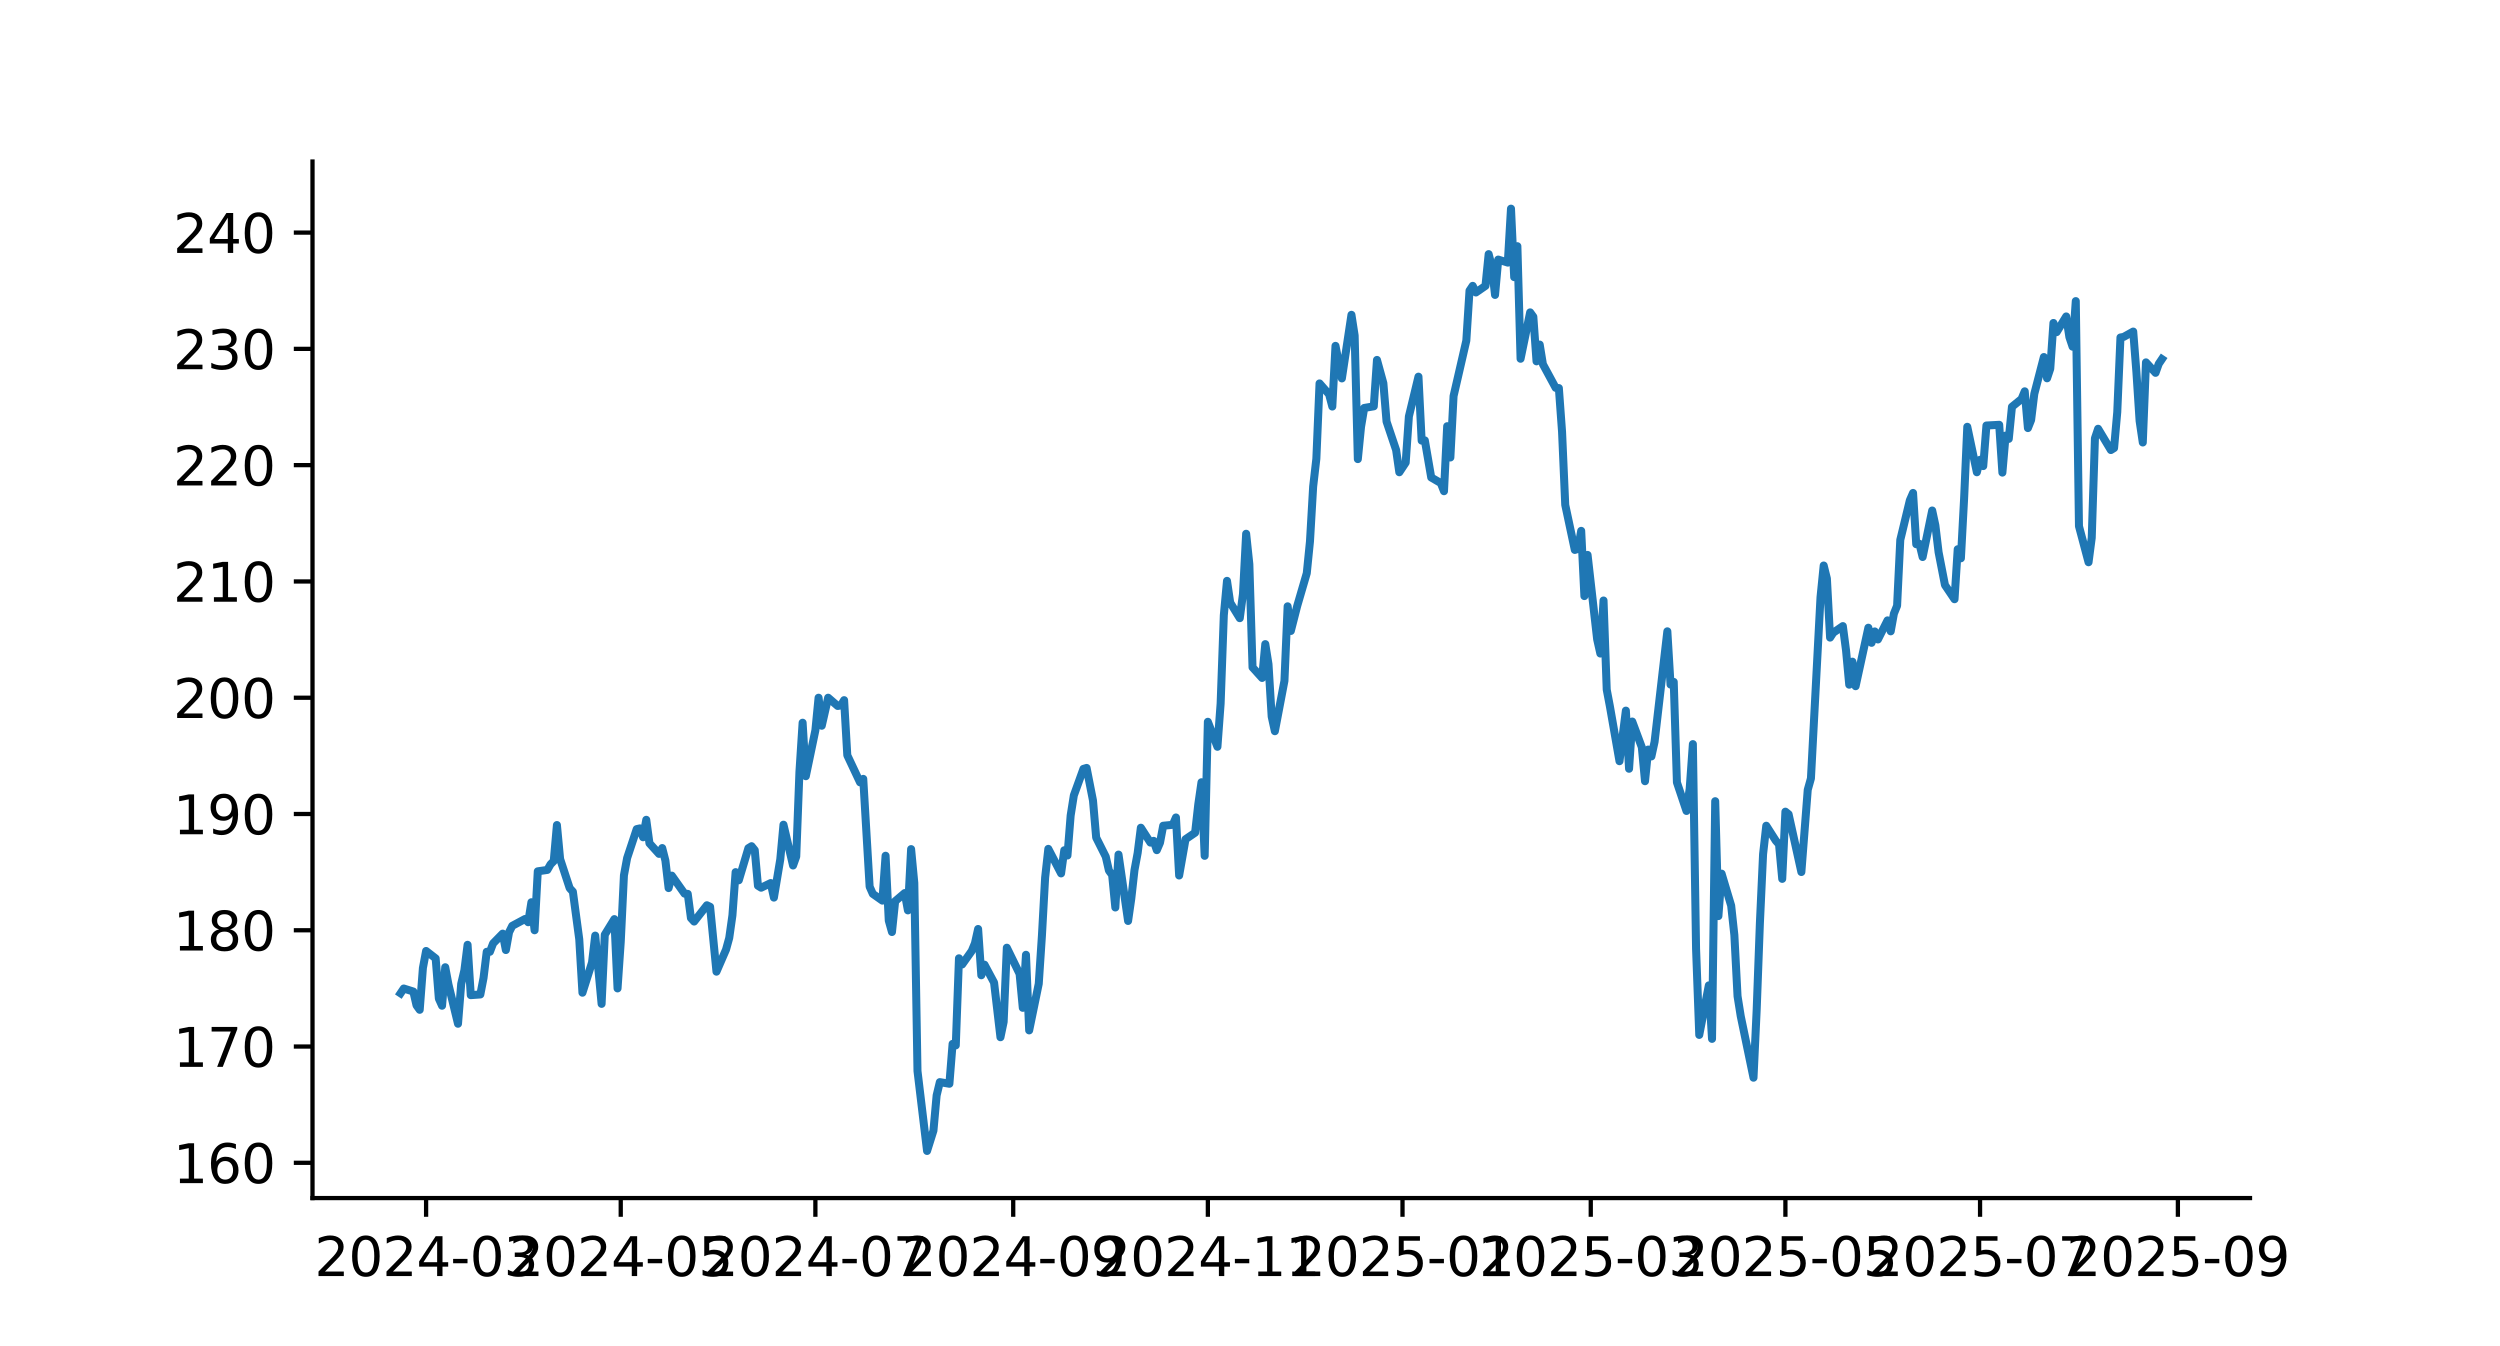 <?xml version="1.0" encoding="utf-8" standalone="no"?>
<!DOCTYPE svg PUBLIC "-//W3C//DTD SVG 1.1//EN"
  "http://www.w3.org/Graphics/SVG/1.1/DTD/svg11.dtd">
<svg xmlns:xlink="http://www.w3.org/1999/xlink" width="468pt" height="252pt" viewBox="0 0 468 252" xmlns="http://www.w3.org/2000/svg" version="1.1">
 <defs>
  <style type="text/css">*{stroke-linejoin: round; stroke-linecap: butt}</style>
 </defs>
 <g id="figure_1">
  <g id="patch_1">
   <path d="M 0 252 
L 468 252 
L 468 0 
L 0 0 
z
" style="fill: #ffffff"/>
  </g>
  <g id="axes_1">
   <g id="patch_2">
    <path d="M 58.5 224.28 
L 421.2 224.28 
L 421.2 30.24 
L 58.5 30.24 
z
" style="fill: #ffffff"/>
   </g>
   <g id="matplotlib.axis_1">
    <g id="xtick_1">
     <g id="line2d_1">
      <defs>
       <path id="m1497fd2366" d="M 0 0 
L 0 3.5 
" style="stroke: #000000; stroke-width: 0.8"/>
      </defs>
      <g>
       <use xlink:href="#m1497fd2366" x="79.765" y="224.28" style="stroke: #000000; stroke-width: 0.8"/>
      </g>
     </g>
     <g id="text_1">
      <!-- 2024-03 -->
      <g transform="translate(58.874 238.878) scale(0.1 -0.1)">
       <defs>
        <path id="DejaVuSans-32" d="M 1228 531 
L 3431 531 
L 3431 0 
L 469 0 
L 469 531 
Q 828 903 1448 1529 
Q 2069 2156 2228 2338 
Q 2531 2678 2651 2914 
Q 2772 3150 2772 3378 
Q 2772 3750 2511 3984 
Q 2250 4219 1831 4219 
Q 1534 4219 1204 4116 
Q 875 4013 500 3803 
L 500 4441 
Q 881 4594 1212 4672 
Q 1544 4750 1819 4750 
Q 2544 4750 2975 4387 
Q 3406 4025 3406 3419 
Q 3406 3131 3298 2873 
Q 3191 2616 2906 2266 
Q 2828 2175 2409 1742 
Q 1991 1309 1228 531 
z
" transform="scale(0.016)"/>
        <path id="DejaVuSans-30" d="M 2034 4250 
Q 1547 4250 1301 3770 
Q 1056 3291 1056 2328 
Q 1056 1369 1301 889 
Q 1547 409 2034 409 
Q 2525 409 2770 889 
Q 3016 1369 3016 2328 
Q 3016 3291 2770 3770 
Q 2525 4250 2034 4250 
z
M 2034 4750 
Q 2819 4750 3233 4129 
Q 3647 3509 3647 2328 
Q 3647 1150 3233 529 
Q 2819 -91 2034 -91 
Q 1250 -91 836 529 
Q 422 1150 422 2328 
Q 422 3509 836 4129 
Q 1250 4750 2034 4750 
z
" transform="scale(0.016)"/>
        <path id="DejaVuSans-34" d="M 2419 4116 
L 825 1625 
L 2419 1625 
L 2419 4116 
z
M 2253 4666 
L 3047 4666 
L 3047 1625 
L 3713 1625 
L 3713 1100 
L 3047 1100 
L 3047 0 
L 2419 0 
L 2419 1100 
L 313 1100 
L 313 1709 
L 2253 4666 
z
" transform="scale(0.016)"/>
        <path id="DejaVuSans-2d" d="M 313 2009 
L 1997 2009 
L 1997 1497 
L 313 1497 
L 313 2009 
z
" transform="scale(0.016)"/>
        <path id="DejaVuSans-33" d="M 2597 2516 
Q 3050 2419 3304 2112 
Q 3559 1806 3559 1356 
Q 3559 666 3084 287 
Q 2609 -91 1734 -91 
Q 1441 -91 1130 -33 
Q 819 25 488 141 
L 488 750 
Q 750 597 1062 519 
Q 1375 441 1716 441 
Q 2309 441 2620 675 
Q 2931 909 2931 1356 
Q 2931 1769 2642 2001 
Q 2353 2234 1838 2234 
L 1294 2234 
L 1294 2753 
L 1863 2753 
Q 2328 2753 2575 2939 
Q 2822 3125 2822 3475 
Q 2822 3834 2567 4026 
Q 2313 4219 1838 4219 
Q 1578 4219 1281 4162 
Q 984 4106 628 3988 
L 628 4550 
Q 988 4650 1302 4700 
Q 1616 4750 1894 4750 
Q 2613 4750 3031 4423 
Q 3450 4097 3450 3541 
Q 3450 3153 3228 2886 
Q 3006 2619 2597 2516 
z
" transform="scale(0.016)"/>
       </defs>
       <use xlink:href="#DejaVuSans-32"/>
       <use xlink:href="#DejaVuSans-30" transform="translate(63.623 0)"/>
       <use xlink:href="#DejaVuSans-32" transform="translate(127.246 0)"/>
       <use xlink:href="#DejaVuSans-34" transform="translate(190.869 0)"/>
       <use xlink:href="#DejaVuSans-2d" transform="translate(254.492 0)"/>
       <use xlink:href="#DejaVuSans-30" transform="translate(290.576 0)"/>
       <use xlink:href="#DejaVuSans-33" transform="translate(354.199 0)"/>
      </g>
     </g>
    </g>
    <g id="xtick_2">
     <g id="line2d_2">
      <g>
       <use xlink:href="#m1497fd2366" x="116.202" y="224.28" style="stroke: #000000; stroke-width: 0.8"/>
      </g>
     </g>
     <g id="text_2">
      <!-- 2024-05 -->
      <g transform="translate(95.311 238.878) scale(0.1 -0.1)">
       <defs>
        <path id="DejaVuSans-35" d="M 691 4666 
L 3169 4666 
L 3169 4134 
L 1269 4134 
L 1269 2991 
Q 1406 3038 1543 3061 
Q 1681 3084 1819 3084 
Q 2600 3084 3056 2656 
Q 3513 2228 3513 1497 
Q 3513 744 3044 326 
Q 2575 -91 1722 -91 
Q 1428 -91 1123 -41 
Q 819 9 494 109 
L 494 744 
Q 775 591 1075 516 
Q 1375 441 1709 441 
Q 2250 441 2565 725 
Q 2881 1009 2881 1497 
Q 2881 1984 2565 2268 
Q 2250 2553 1709 2553 
Q 1456 2553 1204 2497 
Q 953 2441 691 2322 
L 691 4666 
z
" transform="scale(0.016)"/>
       </defs>
       <use xlink:href="#DejaVuSans-32"/>
       <use xlink:href="#DejaVuSans-30" transform="translate(63.623 0)"/>
       <use xlink:href="#DejaVuSans-32" transform="translate(127.246 0)"/>
       <use xlink:href="#DejaVuSans-34" transform="translate(190.869 0)"/>
       <use xlink:href="#DejaVuSans-2d" transform="translate(254.492 0)"/>
       <use xlink:href="#DejaVuSans-30" transform="translate(290.576 0)"/>
       <use xlink:href="#DejaVuSans-35" transform="translate(354.199 0)"/>
      </g>
     </g>
    </g>
    <g id="xtick_3">
     <g id="line2d_3">
      <g>
       <use xlink:href="#m1497fd2366" x="152.64" y="224.28" style="stroke: #000000; stroke-width: 0.8"/>
      </g>
     </g>
     <g id="text_3">
      <!-- 2024-07 -->
      <g transform="translate(131.748 238.878) scale(0.1 -0.1)">
       <defs>
        <path id="DejaVuSans-37" d="M 525 4666 
L 3525 4666 
L 3525 4397 
L 1831 0 
L 1172 0 
L 2766 4134 
L 525 4134 
L 525 4666 
z
" transform="scale(0.016)"/>
       </defs>
       <use xlink:href="#DejaVuSans-32"/>
       <use xlink:href="#DejaVuSans-30" transform="translate(63.623 0)"/>
       <use xlink:href="#DejaVuSans-32" transform="translate(127.246 0)"/>
       <use xlink:href="#DejaVuSans-34" transform="translate(190.869 0)"/>
       <use xlink:href="#DejaVuSans-2d" transform="translate(254.492 0)"/>
       <use xlink:href="#DejaVuSans-30" transform="translate(290.576 0)"/>
       <use xlink:href="#DejaVuSans-37" transform="translate(354.199 0)"/>
      </g>
     </g>
    </g>
    <g id="xtick_4">
     <g id="line2d_4">
      <g>
       <use xlink:href="#m1497fd2366" x="189.674" y="224.28" style="stroke: #000000; stroke-width: 0.8"/>
      </g>
     </g>
     <g id="text_4">
      <!-- 2024-09 -->
      <g transform="translate(168.783 238.878) scale(0.1 -0.1)">
       <defs>
        <path id="DejaVuSans-39" d="M 703 97 
L 703 672 
Q 941 559 1184 500 
Q 1428 441 1663 441 
Q 2288 441 2617 861 
Q 2947 1281 2994 2138 
Q 2813 1869 2534 1725 
Q 2256 1581 1919 1581 
Q 1219 1581 811 2004 
Q 403 2428 403 3163 
Q 403 3881 828 4315 
Q 1253 4750 1959 4750 
Q 2769 4750 3195 4129 
Q 3622 3509 3622 2328 
Q 3622 1225 3098 567 
Q 2575 -91 1691 -91 
Q 1453 -91 1209 -44 
Q 966 3 703 97 
z
M 1959 2075 
Q 2384 2075 2632 2365 
Q 2881 2656 2881 3163 
Q 2881 3666 2632 3958 
Q 2384 4250 1959 4250 
Q 1534 4250 1286 3958 
Q 1038 3666 1038 3163 
Q 1038 2656 1286 2365 
Q 1534 2075 1959 2075 
z
" transform="scale(0.016)"/>
       </defs>
       <use xlink:href="#DejaVuSans-32"/>
       <use xlink:href="#DejaVuSans-30" transform="translate(63.623 0)"/>
       <use xlink:href="#DejaVuSans-32" transform="translate(127.246 0)"/>
       <use xlink:href="#DejaVuSans-34" transform="translate(190.869 0)"/>
       <use xlink:href="#DejaVuSans-2d" transform="translate(254.492 0)"/>
       <use xlink:href="#DejaVuSans-30" transform="translate(290.576 0)"/>
       <use xlink:href="#DejaVuSans-39" transform="translate(354.199 0)"/>
      </g>
     </g>
    </g>
    <g id="xtick_5">
     <g id="line2d_5">
      <g>
       <use xlink:href="#m1497fd2366" x="226.111" y="224.28" style="stroke: #000000; stroke-width: 0.8"/>
      </g>
     </g>
     <g id="text_5">
      <!-- 2024-11 -->
      <g transform="translate(205.22 238.878) scale(0.1 -0.1)">
       <defs>
        <path id="DejaVuSans-31" d="M 794 531 
L 1825 531 
L 1825 4091 
L 703 3866 
L 703 4441 
L 1819 4666 
L 2450 4666 
L 2450 531 
L 3481 531 
L 3481 0 
L 794 0 
L 794 531 
z
" transform="scale(0.016)"/>
       </defs>
       <use xlink:href="#DejaVuSans-32"/>
       <use xlink:href="#DejaVuSans-30" transform="translate(63.623 0)"/>
       <use xlink:href="#DejaVuSans-32" transform="translate(127.246 0)"/>
       <use xlink:href="#DejaVuSans-34" transform="translate(190.869 0)"/>
       <use xlink:href="#DejaVuSans-2d" transform="translate(254.492 0)"/>
       <use xlink:href="#DejaVuSans-31" transform="translate(290.576 0)"/>
       <use xlink:href="#DejaVuSans-31" transform="translate(354.199 0)"/>
      </g>
     </g>
    </g>
    <g id="xtick_6">
     <g id="line2d_6">
      <g>
       <use xlink:href="#m1497fd2366" x="262.549" y="224.28" style="stroke: #000000; stroke-width: 0.8"/>
      </g>
     </g>
     <g id="text_6">
      <!-- 2025-01 -->
      <g transform="translate(241.657 238.878) scale(0.1 -0.1)">
       <use xlink:href="#DejaVuSans-32"/>
       <use xlink:href="#DejaVuSans-30" transform="translate(63.623 0)"/>
       <use xlink:href="#DejaVuSans-32" transform="translate(127.246 0)"/>
       <use xlink:href="#DejaVuSans-35" transform="translate(190.869 0)"/>
       <use xlink:href="#DejaVuSans-2d" transform="translate(254.492 0)"/>
       <use xlink:href="#DejaVuSans-30" transform="translate(290.576 0)"/>
       <use xlink:href="#DejaVuSans-31" transform="translate(354.199 0)"/>
      </g>
     </g>
    </g>
    <g id="xtick_7">
     <g id="line2d_7">
      <g>
       <use xlink:href="#m1497fd2366" x="297.791" y="224.28" style="stroke: #000000; stroke-width: 0.8"/>
      </g>
     </g>
     <g id="text_7">
      <!-- 2025-03 -->
      <g transform="translate(276.9 238.878) scale(0.1 -0.1)">
       <use xlink:href="#DejaVuSans-32"/>
       <use xlink:href="#DejaVuSans-30" transform="translate(63.623 0)"/>
       <use xlink:href="#DejaVuSans-32" transform="translate(127.246 0)"/>
       <use xlink:href="#DejaVuSans-35" transform="translate(190.869 0)"/>
       <use xlink:href="#DejaVuSans-2d" transform="translate(254.492 0)"/>
       <use xlink:href="#DejaVuSans-30" transform="translate(290.576 0)"/>
       <use xlink:href="#DejaVuSans-33" transform="translate(354.199 0)"/>
      </g>
     </g>
    </g>
    <g id="xtick_8">
     <g id="line2d_8">
      <g>
       <use xlink:href="#m1497fd2366" x="334.228" y="224.28" style="stroke: #000000; stroke-width: 0.8"/>
      </g>
     </g>
     <g id="text_8">
      <!-- 2025-05 -->
      <g transform="translate(313.337 238.878) scale(0.1 -0.1)">
       <use xlink:href="#DejaVuSans-32"/>
       <use xlink:href="#DejaVuSans-30" transform="translate(63.623 0)"/>
       <use xlink:href="#DejaVuSans-32" transform="translate(127.246 0)"/>
       <use xlink:href="#DejaVuSans-35" transform="translate(190.869 0)"/>
       <use xlink:href="#DejaVuSans-2d" transform="translate(254.492 0)"/>
       <use xlink:href="#DejaVuSans-30" transform="translate(290.576 0)"/>
       <use xlink:href="#DejaVuSans-35" transform="translate(354.199 0)"/>
      </g>
     </g>
    </g>
    <g id="xtick_9">
     <g id="line2d_9">
      <g>
       <use xlink:href="#m1497fd2366" x="370.666" y="224.28" style="stroke: #000000; stroke-width: 0.8"/>
      </g>
     </g>
     <g id="text_9">
      <!-- 2025-07 -->
      <g transform="translate(349.774 238.878) scale(0.1 -0.1)">
       <use xlink:href="#DejaVuSans-32"/>
       <use xlink:href="#DejaVuSans-30" transform="translate(63.623 0)"/>
       <use xlink:href="#DejaVuSans-32" transform="translate(127.246 0)"/>
       <use xlink:href="#DejaVuSans-35" transform="translate(190.869 0)"/>
       <use xlink:href="#DejaVuSans-2d" transform="translate(254.492 0)"/>
       <use xlink:href="#DejaVuSans-30" transform="translate(290.576 0)"/>
       <use xlink:href="#DejaVuSans-37" transform="translate(354.199 0)"/>
      </g>
     </g>
    </g>
    <g id="xtick_10">
     <g id="line2d_10">
      <g>
       <use xlink:href="#m1497fd2366" x="407.7" y="224.28" style="stroke: #000000; stroke-width: 0.8"/>
      </g>
     </g>
     <g id="text_10">
      <!-- 2025-09 -->
      <g transform="translate(386.809 238.878) scale(0.1 -0.1)">
       <use xlink:href="#DejaVuSans-32"/>
       <use xlink:href="#DejaVuSans-30" transform="translate(63.623 0)"/>
       <use xlink:href="#DejaVuSans-32" transform="translate(127.246 0)"/>
       <use xlink:href="#DejaVuSans-35" transform="translate(190.869 0)"/>
       <use xlink:href="#DejaVuSans-2d" transform="translate(254.492 0)"/>
       <use xlink:href="#DejaVuSans-30" transform="translate(290.576 0)"/>
       <use xlink:href="#DejaVuSans-39" transform="translate(354.199 0)"/>
      </g>
     </g>
    </g>
   </g>
   <g id="matplotlib.axis_2">
    <g id="ytick_1">
     <g id="line2d_11">
      <defs>
       <path id="mf8bda2bee5" d="M 0 0 
L -3.5 0 
" style="stroke: #000000; stroke-width: 0.8"/>
      </defs>
      <g>
       <use xlink:href="#mf8bda2bee5" x="58.5" y="217.68" style="stroke: #000000; stroke-width: 0.8"/>
      </g>
     </g>
     <g id="text_11">
      <!-- 160 -->
      <g transform="translate(32.413 221.479) scale(0.1 -0.1)">
       <defs>
        <path id="DejaVuSans-36" d="M 2113 2584 
Q 1688 2584 1439 2293 
Q 1191 2003 1191 1497 
Q 1191 994 1439 701 
Q 1688 409 2113 409 
Q 2538 409 2786 701 
Q 3034 994 3034 1497 
Q 3034 2003 2786 2293 
Q 2538 2584 2113 2584 
z
M 3366 4563 
L 3366 3988 
Q 3128 4100 2886 4159 
Q 2644 4219 2406 4219 
Q 1781 4219 1451 3797 
Q 1122 3375 1075 2522 
Q 1259 2794 1537 2939 
Q 1816 3084 2150 3084 
Q 2853 3084 3261 2657 
Q 3669 2231 3669 1497 
Q 3669 778 3244 343 
Q 2819 -91 2113 -91 
Q 1303 -91 875 529 
Q 447 1150 447 2328 
Q 447 3434 972 4092 
Q 1497 4750 2381 4750 
Q 2619 4750 2861 4703 
Q 3103 4656 3366 4563 
z
" transform="scale(0.016)"/>
       </defs>
       <use xlink:href="#DejaVuSans-31"/>
       <use xlink:href="#DejaVuSans-36" transform="translate(63.623 0)"/>
       <use xlink:href="#DejaVuSans-30" transform="translate(127.246 0)"/>
      </g>
     </g>
    </g>
    <g id="ytick_2">
     <g id="line2d_12">
      <g>
       <use xlink:href="#mf8bda2bee5" x="58.5" y="195.913" style="stroke: #000000; stroke-width: 0.8"/>
      </g>
     </g>
     <g id="text_12">
      <!-- 170 -->
      <g transform="translate(32.413 199.712) scale(0.1 -0.1)">
       <use xlink:href="#DejaVuSans-31"/>
       <use xlink:href="#DejaVuSans-37" transform="translate(63.623 0)"/>
       <use xlink:href="#DejaVuSans-30" transform="translate(127.246 0)"/>
      </g>
     </g>
    </g>
    <g id="ytick_3">
     <g id="line2d_13">
      <g>
       <use xlink:href="#mf8bda2bee5" x="58.5" y="174.146" style="stroke: #000000; stroke-width: 0.8"/>
      </g>
     </g>
     <g id="text_13">
      <!-- 180 -->
      <g transform="translate(32.413 177.945) scale(0.1 -0.1)">
       <defs>
        <path id="DejaVuSans-38" d="M 2034 2216 
Q 1584 2216 1326 1975 
Q 1069 1734 1069 1313 
Q 1069 891 1326 650 
Q 1584 409 2034 409 
Q 2484 409 2743 651 
Q 3003 894 3003 1313 
Q 3003 1734 2745 1975 
Q 2488 2216 2034 2216 
z
M 1403 2484 
Q 997 2584 770 2862 
Q 544 3141 544 3541 
Q 544 4100 942 4425 
Q 1341 4750 2034 4750 
Q 2731 4750 3128 4425 
Q 3525 4100 3525 3541 
Q 3525 3141 3298 2862 
Q 3072 2584 2669 2484 
Q 3125 2378 3379 2068 
Q 3634 1759 3634 1313 
Q 3634 634 3220 271 
Q 2806 -91 2034 -91 
Q 1263 -91 848 271 
Q 434 634 434 1313 
Q 434 1759 690 2068 
Q 947 2378 1403 2484 
z
M 1172 3481 
Q 1172 3119 1398 2916 
Q 1625 2713 2034 2713 
Q 2441 2713 2670 2916 
Q 2900 3119 2900 3481 
Q 2900 3844 2670 4047 
Q 2441 4250 2034 4250 
Q 1625 4250 1398 4047 
Q 1172 3844 1172 3481 
z
" transform="scale(0.016)"/>
       </defs>
       <use xlink:href="#DejaVuSans-31"/>
       <use xlink:href="#DejaVuSans-38" transform="translate(63.623 0)"/>
       <use xlink:href="#DejaVuSans-30" transform="translate(127.246 0)"/>
      </g>
     </g>
    </g>
    <g id="ytick_4">
     <g id="line2d_14">
      <g>
       <use xlink:href="#mf8bda2bee5" x="58.5" y="152.379" style="stroke: #000000; stroke-width: 0.8"/>
      </g>
     </g>
     <g id="text_14">
      <!-- 190 -->
      <g transform="translate(32.413 156.178) scale(0.1 -0.1)">
       <use xlink:href="#DejaVuSans-31"/>
       <use xlink:href="#DejaVuSans-39" transform="translate(63.623 0)"/>
       <use xlink:href="#DejaVuSans-30" transform="translate(127.246 0)"/>
      </g>
     </g>
    </g>
    <g id="ytick_5">
     <g id="line2d_15">
      <g>
       <use xlink:href="#mf8bda2bee5" x="58.5" y="130.612" style="stroke: #000000; stroke-width: 0.8"/>
      </g>
     </g>
     <g id="text_15">
      <!-- 200 -->
      <g transform="translate(32.413 134.411) scale(0.1 -0.1)">
       <use xlink:href="#DejaVuSans-32"/>
       <use xlink:href="#DejaVuSans-30" transform="translate(63.623 0)"/>
       <use xlink:href="#DejaVuSans-30" transform="translate(127.246 0)"/>
      </g>
     </g>
    </g>
    <g id="ytick_6">
     <g id="line2d_16">
      <g>
       <use xlink:href="#mf8bda2bee5" x="58.5" y="108.845" style="stroke: #000000; stroke-width: 0.8"/>
      </g>
     </g>
     <g id="text_16">
      <!-- 210 -->
      <g transform="translate(32.413 112.644) scale(0.1 -0.1)">
       <use xlink:href="#DejaVuSans-32"/>
       <use xlink:href="#DejaVuSans-31" transform="translate(63.623 0)"/>
       <use xlink:href="#DejaVuSans-30" transform="translate(127.246 0)"/>
      </g>
     </g>
    </g>
    <g id="ytick_7">
     <g id="line2d_17">
      <g>
       <use xlink:href="#mf8bda2bee5" x="58.5" y="87.078" style="stroke: #000000; stroke-width: 0.8"/>
      </g>
     </g>
     <g id="text_17">
      <!-- 220 -->
      <g transform="translate(32.413 90.877) scale(0.1 -0.1)">
       <use xlink:href="#DejaVuSans-32"/>
       <use xlink:href="#DejaVuSans-32" transform="translate(63.623 0)"/>
       <use xlink:href="#DejaVuSans-30" transform="translate(127.246 0)"/>
      </g>
     </g>
    </g>
    <g id="ytick_8">
     <g id="line2d_18">
      <g>
       <use xlink:href="#mf8bda2bee5" x="58.5" y="65.311" style="stroke: #000000; stroke-width: 0.8"/>
      </g>
     </g>
     <g id="text_18">
      <!-- 230 -->
      <g transform="translate(32.413 69.11) scale(0.1 -0.1)">
       <use xlink:href="#DejaVuSans-32"/>
       <use xlink:href="#DejaVuSans-33" transform="translate(63.623 0)"/>
       <use xlink:href="#DejaVuSans-30" transform="translate(127.246 0)"/>
      </g>
     </g>
    </g>
    <g id="ytick_9">
     <g id="line2d_19">
      <g>
       <use xlink:href="#mf8bda2bee5" x="58.5" y="43.544" style="stroke: #000000; stroke-width: 0.8"/>
      </g>
     </g>
     <g id="text_19">
      <!-- 240 -->
      <g transform="translate(32.413 47.343) scale(0.1 -0.1)">
       <use xlink:href="#DejaVuSans-32"/>
       <use xlink:href="#DejaVuSans-34" transform="translate(63.623 0)"/>
       <use xlink:href="#DejaVuSans-30" transform="translate(127.246 0)"/>
      </g>
     </g>
    </g>
   </g>
   <g id="line2d_20">
    <path d="M 74.986 185.944 
L 75.584 185.051 
L 77.376 185.617 
L 77.973 188.208 
L 78.57 189.035 
L 79.168 181.199 
L 79.765 178.021 
L 81.557 179.414 
L 82.154 186.945 
L 82.752 188.273 
L 83.349 181.068 
L 83.946 184.268 
L 85.738 191.647 
L 86.336 184.181 
L 86.933 181.634 
L 87.53 176.867 
L 88.128 186.292 
L 89.92 186.162 
L 90.517 183.071 
L 91.114 178.173 
L 91.712 178.173 
L 92.309 176.606 
L 94.101 174.777 
L 94.698 177.847 
L 95.296 174.516 
L 95.893 173.319 
L 98.282 172.035 
L 98.88 172.644 
L 99.477 168.9 
L 100.074 174.146 
L 100.672 163.11 
L 102.464 162.849 
L 103.061 161.804 
L 103.658 161.195 
L 104.256 154.447 
L 104.853 160.803 
L 106.645 166.267 
L 107.242 166.92 
L 108.437 175.844 
L 109.034 185.835 
L 110.826 180.176 
L 111.424 175.147 
L 112.618 187.925 
L 113.216 174.973 
L 115.008 172.057 
L 115.605 185.03 
L 116.202 176.323 
L 116.8 163.872 
L 117.397 160.629 
L 119.189 155.209 
L 119.786 155.078 
L 120.384 156.733 
L 120.981 153.468 
L 121.578 157.864 
L 123.37 159.845 
L 123.968 158.757 
L 124.565 161.108 
L 125.162 166.245 
L 125.76 163.916 
L 128.149 167.29 
L 128.746 167.333 
L 129.344 171.861 
L 129.941 172.514 
L 132.33 169.466 
L 132.928 169.749 
L 134.122 181.895 
L 135.914 177.76 
L 136.512 175.583 
L 137.109 171.36 
L 137.706 163.263 
L 138.304 164.786 
L 140.096 158.779 
L 140.693 158.409 
L 141.29 159.149 
L 141.888 165.809 
L 142.485 166.179 
L 144.277 165.309 
L 144.874 168.03 
L 146.069 160.868 
L 146.666 154.382 
L 148.458 162.022 
L 149.056 160.346 
L 149.653 144.521 
L 150.25 135.292 
L 150.848 145.305 
L 152.64 136.707 
L 153.237 130.612 
L 153.834 135.858 
L 155.029 130.612 
L 156.821 132.158 
L 157.418 132.049 
L 158.016 131.069 
L 158.613 141.387 
L 161.002 146.459 
L 161.6 145.806 
L 162.794 165.984 
L 163.392 167.333 
L 165.183 168.596 
L 165.781 160.194 
L 166.378 172.34 
L 166.975 174.473 
L 167.573 168.704 
L 169.365 167.181 
L 169.962 170.424 
L 170.559 158.953 
L 171.157 165.287 
L 171.754 200.484 
L 173.546 215.46 
L 174.741 211.651 
L 175.338 205.055 
L 175.935 202.574 
L 177.727 202.879 
L 178.325 195.413 
L 178.922 195.696 
L 179.519 179.392 
L 180.117 180.546 
L 181.909 178.021 
L 182.506 176.584 
L 183.103 173.907 
L 183.701 182.57 
L 184.298 180.589 
L 186.09 183.941 
L 187.285 194.172 
L 187.882 191.299 
L 188.479 177.411 
L 190.869 182.309 
L 191.466 188.665 
L 192.063 178.739 
L 192.661 192.888 
L 194.453 184.159 
L 195.05 175.126 
L 195.647 164.307 
L 196.245 158.909 
L 198.634 163.502 
L 199.231 159.17 
L 199.829 160.15 
L 200.426 152.662 
L 201.023 148.896 
L 202.815 143.934 
L 203.413 143.759 
L 204.607 149.854 
L 205.205 156.798 
L 206.997 160.368 
L 207.594 162.98 
L 208.191 163.785 
L 208.789 169.88 
L 209.386 159.976 
L 211.178 172.405 
L 211.775 168.226 
L 212.373 162.893 
L 212.97 159.671 
L 213.567 154.948 
L 215.359 157.734 
L 215.957 157.407 
L 216.554 159.149 
L 217.151 157.756 
L 217.749 154.578 
L 219.541 154.403 
L 220.138 153.032 
L 220.735 163.894 
L 221.93 157.103 
L 223.722 155.884 
L 224.319 150.572 
L 224.917 146.437 
L 225.514 160.215 
L 226.111 135.118 
L 227.903 139.798 
L 228.501 131.7 
L 229.098 115.179 
L 229.695 108.736 
L 230.293 112.807 
L 232.085 115.723 
L 232.682 111.218 
L 233.279 99.921 
L 233.877 105.624 
L 234.474 124.931 
L 236.266 126.912 
L 236.863 120.578 
L 237.461 124.343 
L 238.058 134.138 
L 238.655 136.881 
L 240.447 127.456 
L 241.045 113.503 
L 241.642 118.118 
L 242.837 113.438 
L 244.629 107.3 
L 245.226 101.357 
L 245.823 91.083 
L 246.421 85.881 
L 247.018 71.776 
L 248.81 73.822 
L 249.407 76.107 
L 250.005 64.745 
L 251.199 70.84 
L 252.991 58.933 
L 253.589 62.808 
L 254.186 85.946 
L 254.783 79.917 
L 255.381 76.369 
L 257.173 76.064 
L 257.77 67.379 
L 258.965 71.732 
L 259.562 78.915 
L 261.354 84.248 
L 261.951 88.406 
L 263.146 86.599 
L 263.743 77.958 
L 265.535 70.513 
L 266.133 82.485 
L 266.73 82.442 
L 267.925 89.385 
L 269.717 90.43 
L 270.314 91.954 
L 270.911 79.786 
L 271.509 85.641 
L 272.106 74.148 
L 274.495 63.766 
L 275.093 54.406 
L 275.69 53.513 
L 276.287 54.754 
L 278.079 53.513 
L 278.677 47.571 
L 279.274 49.922 
L 279.871 55.211 
L 280.469 48.594 
L 282.261 49.16 
L 282.858 39.06 
L 283.455 51.881 
L 284.053 46.091 
L 284.65 67.161 
L 286.442 58.476 
L 287.039 59.303 
L 287.637 67.64 
L 288.234 64.506 
L 288.831 68.184 
L 291.221 72.603 
L 291.818 72.647 
L 292.415 80.809 
L 293.013 94.522 
L 294.805 102.946 
L 295.402 102.75 
L 295.999 99.376 
L 296.597 111.588 
L 297.194 103.882 
L 298.986 119.685 
L 299.583 122.341 
L 300.181 112.415 
L 300.778 129.088 
L 301.375 132.245 
L 303.167 142.497 
L 304.362 133.028 
L 304.959 143.912 
L 305.557 135.074 
L 307.349 139.885 
L 307.946 146.241 
L 308.543 140.32 
L 309.141 141.604 
L 309.738 138.862 
L 312.127 118.183 
L 312.725 128.152 
L 313.322 127.652 
L 313.919 146.459 
L 315.711 151.813 
L 316.308 147.656 
L 316.906 139.297 
L 317.503 177.607 
L 318.1 193.737 
L 319.892 184.464 
L 320.49 194.477 
L 321.087 149.985 
L 321.684 171.491 
L 322.282 163.546 
L 324.074 169.532 
L 324.671 175.039 
L 325.268 186.488 
L 325.866 190.232 
L 328.255 201.747 
L 328.852 188.991 
L 329.45 172.84 
L 330.047 159.911 
L 330.644 154.578 
L 332.436 157.386 
L 333.034 158.06 
L 333.631 164.525 
L 334.228 151.944 
L 334.826 152.423 
L 337.215 163.241 
L 338.41 147.852 
L 339.007 145.718 
L 340.799 111.805 
L 341.396 105.863 
L 341.994 108.301 
L 342.591 119.359 
L 343.188 118.444 
L 344.98 117.204 
L 345.578 121.753 
L 346.175 128.174 
L 346.772 123.864 
L 347.37 128.457 
L 349.759 117.508 
L 350.356 120.338 
L 350.954 118.205 
L 351.551 119.707 
L 353.343 116.137 
L 353.94 118.183 
L 354.538 114.875 
L 355.135 113.394 
L 355.732 101.074 
L 357.524 93.652 
L 358.122 92.28 
L 358.719 101.88 
L 359.316 101.793 
L 359.914 104.274 
L 361.706 95.567 
L 362.303 98.353 
L 362.9 103.36 
L 364.095 109.52 
L 365.887 112.175 
L 366.484 102.816 
L 367.082 104.513 
L 367.679 93.347 
L 368.276 79.895 
L 370.068 88.406 
L 370.666 86.077 
L 371.263 87.252 
L 371.86 79.655 
L 374.25 79.525 
L 374.847 88.471 
L 375.444 81.549 
L 376.042 82.159 
L 376.639 76.151 
L 378.431 74.693 
L 379.028 73.256 
L 379.626 80.134 
L 380.223 78.632 
L 380.82 73.735 
L 382.612 66.835 
L 383.21 70.818 
L 383.807 69.033 
L 384.404 60.457 
L 385.002 62.177 
L 386.794 59.238 
L 387.391 63.113 
L 387.988 64.897 
L 388.586 56.365 
L 389.183 98.506 
L 390.975 105.254 
L 391.572 100.682 
L 392.17 82.05 
L 392.767 80.265 
L 395.156 84.248 
L 395.754 83.878 
L 396.351 77.152 
L 396.948 63.178 
L 397.546 63.069 
L 399.338 62.068 
L 399.935 69.643 
L 400.532 78.785 
L 401.13 82.834 
L 401.727 67.836 
L 403.519 69.795 
L 404.116 68.119 
L 404.714 67.227 
L 404.714 67.227 
" clip-path="url(#pc6a928052b)" style="fill: none; stroke: #1f77b4; stroke-width: 1.5; stroke-linecap: square"/>
   </g>
   <g id="patch_3">
    <path d="M 58.5 224.28 
L 58.5 30.24 
" style="fill: none; stroke: #000000; stroke-width: 0.8; stroke-linejoin: miter; stroke-linecap: square"/>
   </g>
   <g id="patch_4">
    <path d="M 58.5 224.28 
L 421.2 224.28 
" style="fill: none; stroke: #000000; stroke-width: 0.8; stroke-linejoin: miter; stroke-linecap: square"/>
   </g>
  </g>
 </g>
 <defs>
  <clipPath id="pc6a928052b">
   <rect x="58.5" y="30.24" width="362.7" height="194.04"/>
  </clipPath>
 </defs>
</svg>
